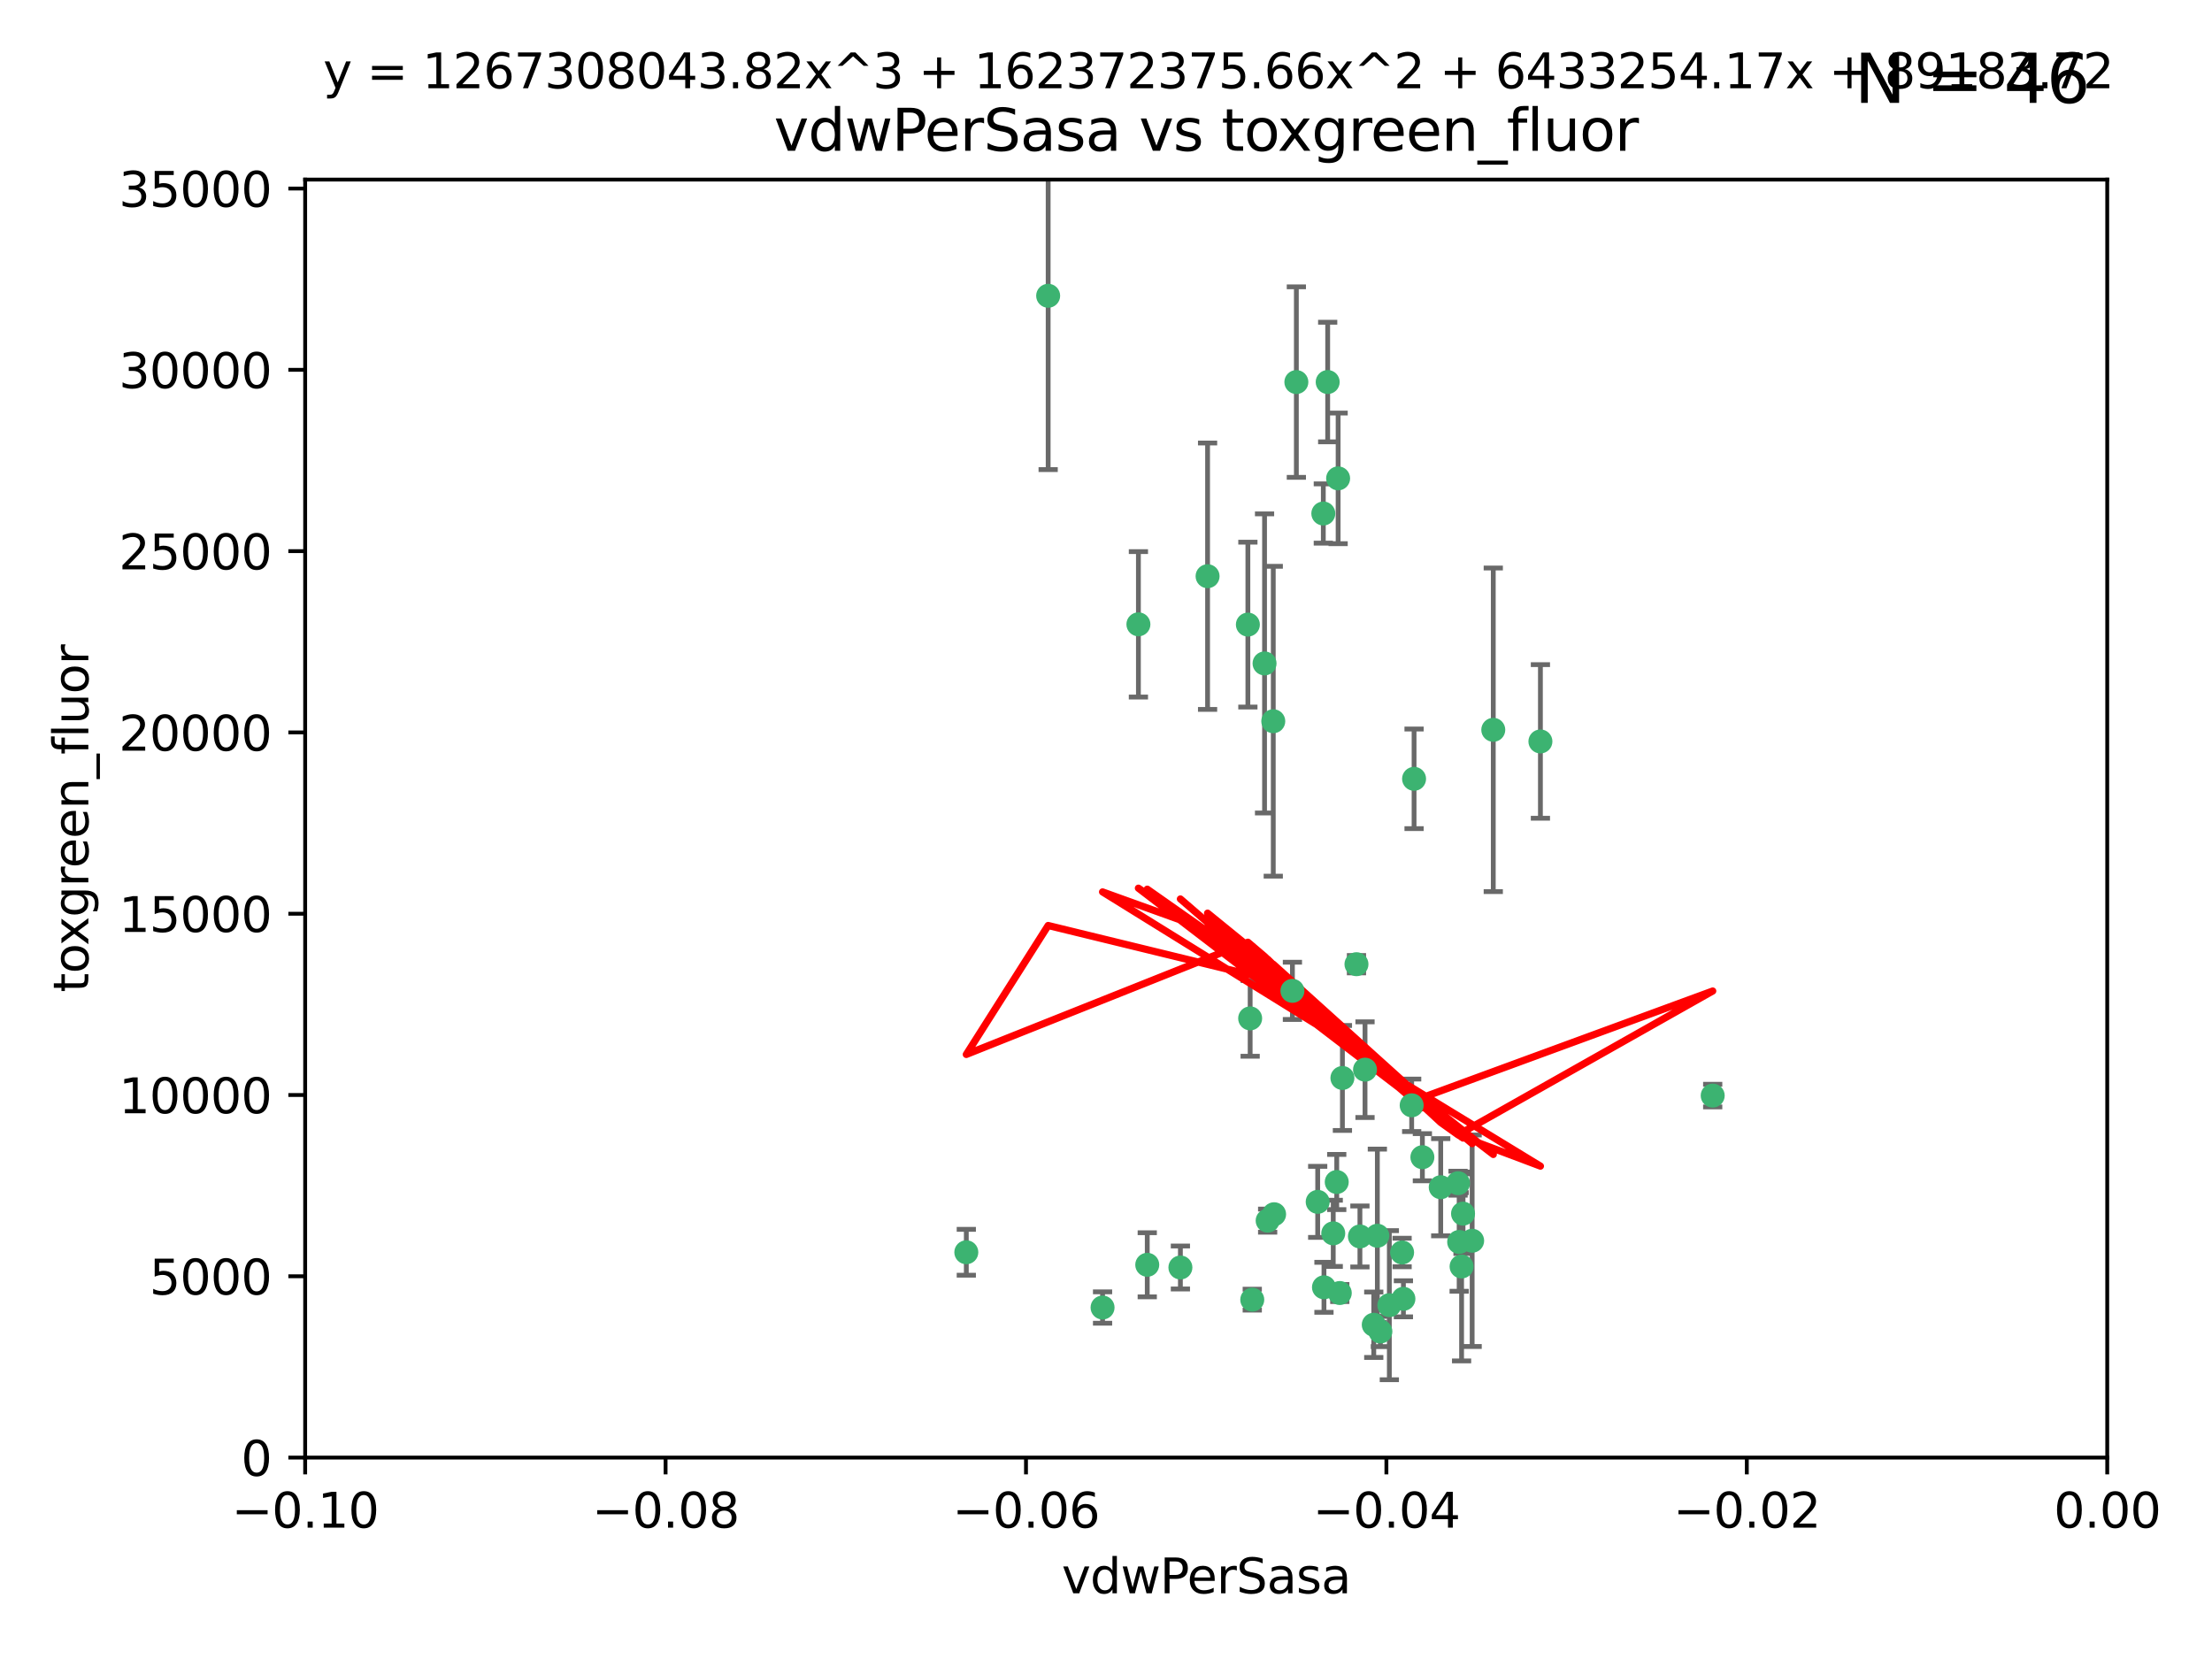 <?xml version="1.0" encoding="utf-8" standalone="no"?>
<!DOCTYPE svg PUBLIC "-//W3C//DTD SVG 1.1//EN"
  "http://www.w3.org/Graphics/SVG/1.1/DTD/svg11.dtd">
<svg xmlns:xlink="http://www.w3.org/1999/xlink" width="460.8pt" height="345.6pt" viewBox="0 0 460.8 345.6" xmlns="http://www.w3.org/2000/svg" version="1.1">
 <defs>
  <style type="text/css">*{stroke-linejoin: round; stroke-linecap: butt}</style>
 </defs>
 <g id="figure_1">
  <g id="patch_1">
   <path d="M 0 345.6 
L 460.8 345.6 
L 460.8 0 
L 0 0 
z
" style="fill: #ffffff"/>
  </g>
  <g id="axes_1">
   <g id="patch_2">
    <path d="M 63.571 303.64 
L 438.975 303.64 
L 438.975 37.411 
L 63.571 37.411 
z
" style="fill: #ffffff"/>
   </g>
   <g id="PathCollection_1">
    <defs>
     <path id="m27870897e5" d="M 0 1.118 
C 0.297 1.118 0.581 1 0.791 0.791 
C 1 0.581 1.118 0.297 1.118 0 
C 1.118 -0.297 1 -0.581 0.791 -0.791 
C 0.581 -1 0.297 -1.118 0 -1.118 
C -0.297 -1.118 -0.581 -1 -0.791 -0.791 
C -1 -0.581 -1.118 -0.297 -1.118 0 
C -1.118 0.297 -1 0.581 -0.791 0.791 
C -0.581 1 -0.297 1.118 0 1.118 
z
" style="stroke: #3cb371"/>
    </defs>
    <g clip-path="url(#pd7c67df77d)">
     <use xlink:href="#m27870897e5" x="270.055" y="79.593" style="fill: #3cb371; stroke: #3cb371"/>
     <use xlink:href="#m27870897e5" x="218.35" y="61.614" style="fill: #3cb371; stroke: #3cb371"/>
     <use xlink:href="#m27870897e5" x="201.3" y="260.87" style="fill: #3cb371; stroke: #3cb371"/>
     <use xlink:href="#m27870897e5" x="259.956" y="130.114" style="fill: #3cb371; stroke: #3cb371"/>
     <use xlink:href="#m27870897e5" x="263.429" y="138.203" style="fill: #3cb371; stroke: #3cb371"/>
     <use xlink:href="#m27870897e5" x="275.671" y="106.972" style="fill: #3cb371; stroke: #3cb371"/>
     <use xlink:href="#m27870897e5" x="278.755" y="99.654" style="fill: #3cb371; stroke: #3cb371"/>
     <use xlink:href="#m27870897e5" x="292.082" y="260.914" style="fill: #3cb371; stroke: #3cb371"/>
     <use xlink:href="#m27870897e5" x="237.152" y="130.059" style="fill: #3cb371; stroke: #3cb371"/>
     <use xlink:href="#m27870897e5" x="276.581" y="79.585" style="fill: #3cb371; stroke: #3cb371"/>
     <use xlink:href="#m27870897e5" x="269.235" y="206.41" style="fill: #3cb371; stroke: #3cb371"/>
     <use xlink:href="#m27870897e5" x="251.561" y="120.034" style="fill: #3cb371; stroke: #3cb371"/>
     <use xlink:href="#m27870897e5" x="279.101" y="269.359" style="fill: #3cb371; stroke: #3cb371"/>
     <use xlink:href="#m27870897e5" x="304.776" y="252.825" style="fill: #3cb371; stroke: #3cb371"/>
     <use xlink:href="#m27870897e5" x="265.419" y="252.947" style="fill: #3cb371; stroke: #3cb371"/>
     <use xlink:href="#m27870897e5" x="296.308" y="241.067" style="fill: #3cb371; stroke: #3cb371"/>
     <use xlink:href="#m27870897e5" x="245.899" y="264.042" style="fill: #3cb371; stroke: #3cb371"/>
     <use xlink:href="#m27870897e5" x="294.077" y="230.255" style="fill: #3cb371; stroke: #3cb371"/>
     <use xlink:href="#m27870897e5" x="292.357" y="270.567" style="fill: #3cb371; stroke: #3cb371"/>
     <use xlink:href="#m27870897e5" x="275.806" y="268.169" style="fill: #3cb371; stroke: #3cb371"/>
     <use xlink:href="#m27870897e5" x="238.994" y="263.481" style="fill: #3cb371; stroke: #3cb371"/>
     <use xlink:href="#m27870897e5" x="287.559" y="277.375" style="fill: #3cb371; stroke: #3cb371"/>
     <use xlink:href="#m27870897e5" x="260.869" y="270.746" style="fill: #3cb371; stroke: #3cb371"/>
     <use xlink:href="#m27870897e5" x="229.684" y="272.382" style="fill: #3cb371; stroke: #3cb371"/>
     <use xlink:href="#m27870897e5" x="284.358" y="222.83" style="fill: #3cb371; stroke: #3cb371"/>
     <use xlink:href="#m27870897e5" x="304.475" y="263.833" style="fill: #3cb371; stroke: #3cb371"/>
     <use xlink:href="#m27870897e5" x="274.5" y="250.369" style="fill: #3cb371; stroke: #3cb371"/>
     <use xlink:href="#m27870897e5" x="265.246" y="150.246" style="fill: #3cb371; stroke: #3cb371"/>
     <use xlink:href="#m27870897e5" x="306.676" y="258.47" style="fill: #3cb371; stroke: #3cb371"/>
     <use xlink:href="#m27870897e5" x="282.577" y="200.861" style="fill: #3cb371; stroke: #3cb371"/>
     <use xlink:href="#m27870897e5" x="311.077" y="152.035" style="fill: #3cb371; stroke: #3cb371"/>
     <use xlink:href="#m27870897e5" x="286.18" y="275.967" style="fill: #3cb371; stroke: #3cb371"/>
     <use xlink:href="#m27870897e5" x="260.43" y="212.147" style="fill: #3cb371; stroke: #3cb371"/>
     <use xlink:href="#m27870897e5" x="283.296" y="257.576" style="fill: #3cb371; stroke: #3cb371"/>
     <use xlink:href="#m27870897e5" x="289.425" y="271.896" style="fill: #3cb371; stroke: #3cb371"/>
     <use xlink:href="#m27870897e5" x="277.739" y="256.929" style="fill: #3cb371; stroke: #3cb371"/>
     <use xlink:href="#m27870897e5" x="279.65" y="224.561" style="fill: #3cb371; stroke: #3cb371"/>
     <use xlink:href="#m27870897e5" x="264.075" y="254.285" style="fill: #3cb371; stroke: #3cb371"/>
     <use xlink:href="#m27870897e5" x="286.929" y="257.429" style="fill: #3cb371; stroke: #3cb371"/>
     <use xlink:href="#m27870897e5" x="320.897" y="154.457" style="fill: #3cb371; stroke: #3cb371"/>
     <use xlink:href="#m27870897e5" x="303.97" y="258.72" style="fill: #3cb371; stroke: #3cb371"/>
     <use xlink:href="#m27870897e5" x="278.467" y="246.235" style="fill: #3cb371; stroke: #3cb371"/>
     <use xlink:href="#m27870897e5" x="300.13" y="247.319" style="fill: #3cb371; stroke: #3cb371"/>
     <use xlink:href="#m27870897e5" x="303.74" y="246.485" style="fill: #3cb371; stroke: #3cb371"/>
     <use xlink:href="#m27870897e5" x="356.787" y="228.234" style="fill: #3cb371; stroke: #3cb371"/>
     <use xlink:href="#m27870897e5" x="294.577" y="162.243" style="fill: #3cb371; stroke: #3cb371"/>
    </g>
   </g>
   <g id="matplotlib.axis_1">
    <g id="xtick_1">
     <g id="line2d_1">
      <defs>
       <path id="mccb8a46646" d="M 0 0 
L 0 3.5 
" style="stroke: #000000; stroke-width: 0.8"/>
      </defs>
      <g>
       <use xlink:href="#mccb8a46646" x="63.571" y="303.64" style="stroke: #000000; stroke-width: 0.8"/>
      </g>
     </g>
     <g id="text_1">
      <!-- −0.10 -->
      <g transform="translate(48.249 318.238)scale(0.1 -0.1)">
       <defs>
        <path id="DejaVuSans-2212" d="M 678 2272 
L 4684 2272 
L 4684 1741 
L 678 1741 
L 678 2272 
z
" transform="scale(0.016)"/>
        <path id="DejaVuSans-30" d="M 2034 4250 
Q 1547 4250 1301 3770 
Q 1056 3291 1056 2328 
Q 1056 1369 1301 889 
Q 1547 409 2034 409 
Q 2525 409 2770 889 
Q 3016 1369 3016 2328 
Q 3016 3291 2770 3770 
Q 2525 4250 2034 4250 
z
M 2034 4750 
Q 2819 4750 3233 4129 
Q 3647 3509 3647 2328 
Q 3647 1150 3233 529 
Q 2819 -91 2034 -91 
Q 1250 -91 836 529 
Q 422 1150 422 2328 
Q 422 3509 836 4129 
Q 1250 4750 2034 4750 
z
" transform="scale(0.016)"/>
        <path id="DejaVuSans-2e" d="M 684 794 
L 1344 794 
L 1344 0 
L 684 0 
L 684 794 
z
" transform="scale(0.016)"/>
        <path id="DejaVuSans-31" d="M 794 531 
L 1825 531 
L 1825 4091 
L 703 3866 
L 703 4441 
L 1819 4666 
L 2450 4666 
L 2450 531 
L 3481 531 
L 3481 0 
L 794 0 
L 794 531 
z
" transform="scale(0.016)"/>
       </defs>
       <use xlink:href="#DejaVuSans-2212"/>
       <use xlink:href="#DejaVuSans-30" x="83.789"/>
       <use xlink:href="#DejaVuSans-2e" x="147.412"/>
       <use xlink:href="#DejaVuSans-31" x="179.199"/>
       <use xlink:href="#DejaVuSans-30" x="242.822"/>
      </g>
     </g>
    </g>
    <g id="xtick_2">
     <g id="line2d_2">
      <g>
       <use xlink:href="#mccb8a46646" x="138.652" y="303.64" style="stroke: #000000; stroke-width: 0.8"/>
      </g>
     </g>
     <g id="text_2">
      <!-- −0.08 -->
      <g transform="translate(123.329 318.238)scale(0.1 -0.1)">
       <defs>
        <path id="DejaVuSans-38" d="M 2034 2216 
Q 1584 2216 1326 1975 
Q 1069 1734 1069 1313 
Q 1069 891 1326 650 
Q 1584 409 2034 409 
Q 2484 409 2743 651 
Q 3003 894 3003 1313 
Q 3003 1734 2745 1975 
Q 2488 2216 2034 2216 
z
M 1403 2484 
Q 997 2584 770 2862 
Q 544 3141 544 3541 
Q 544 4100 942 4425 
Q 1341 4750 2034 4750 
Q 2731 4750 3128 4425 
Q 3525 4100 3525 3541 
Q 3525 3141 3298 2862 
Q 3072 2584 2669 2484 
Q 3125 2378 3379 2068 
Q 3634 1759 3634 1313 
Q 3634 634 3220 271 
Q 2806 -91 2034 -91 
Q 1263 -91 848 271 
Q 434 634 434 1313 
Q 434 1759 690 2068 
Q 947 2378 1403 2484 
z
M 1172 3481 
Q 1172 3119 1398 2916 
Q 1625 2713 2034 2713 
Q 2441 2713 2670 2916 
Q 2900 3119 2900 3481 
Q 2900 3844 2670 4047 
Q 2441 4250 2034 4250 
Q 1625 4250 1398 4047 
Q 1172 3844 1172 3481 
z
" transform="scale(0.016)"/>
       </defs>
       <use xlink:href="#DejaVuSans-2212"/>
       <use xlink:href="#DejaVuSans-30" x="83.789"/>
       <use xlink:href="#DejaVuSans-2e" x="147.412"/>
       <use xlink:href="#DejaVuSans-30" x="179.199"/>
       <use xlink:href="#DejaVuSans-38" x="242.822"/>
      </g>
     </g>
    </g>
    <g id="xtick_3">
     <g id="line2d_3">
      <g>
       <use xlink:href="#mccb8a46646" x="213.733" y="303.64" style="stroke: #000000; stroke-width: 0.8"/>
      </g>
     </g>
     <g id="text_3">
      <!-- −0.06 -->
      <g transform="translate(198.41 318.238)scale(0.1 -0.1)">
       <defs>
        <path id="DejaVuSans-36" d="M 2113 2584 
Q 1688 2584 1439 2293 
Q 1191 2003 1191 1497 
Q 1191 994 1439 701 
Q 1688 409 2113 409 
Q 2538 409 2786 701 
Q 3034 994 3034 1497 
Q 3034 2003 2786 2293 
Q 2538 2584 2113 2584 
z
M 3366 4563 
L 3366 3988 
Q 3128 4100 2886 4159 
Q 2644 4219 2406 4219 
Q 1781 4219 1451 3797 
Q 1122 3375 1075 2522 
Q 1259 2794 1537 2939 
Q 1816 3084 2150 3084 
Q 2853 3084 3261 2657 
Q 3669 2231 3669 1497 
Q 3669 778 3244 343 
Q 2819 -91 2113 -91 
Q 1303 -91 875 529 
Q 447 1150 447 2328 
Q 447 3434 972 4092 
Q 1497 4750 2381 4750 
Q 2619 4750 2861 4703 
Q 3103 4656 3366 4563 
z
" transform="scale(0.016)"/>
       </defs>
       <use xlink:href="#DejaVuSans-2212"/>
       <use xlink:href="#DejaVuSans-30" x="83.789"/>
       <use xlink:href="#DejaVuSans-2e" x="147.412"/>
       <use xlink:href="#DejaVuSans-30" x="179.199"/>
       <use xlink:href="#DejaVuSans-36" x="242.822"/>
      </g>
     </g>
    </g>
    <g id="xtick_4">
     <g id="line2d_4">
      <g>
       <use xlink:href="#mccb8a46646" x="288.813" y="303.64" style="stroke: #000000; stroke-width: 0.8"/>
      </g>
     </g>
     <g id="text_4">
      <!-- −0.04 -->
      <g transform="translate(273.491 318.238)scale(0.1 -0.1)">
       <defs>
        <path id="DejaVuSans-34" d="M 2419 4116 
L 825 1625 
L 2419 1625 
L 2419 4116 
z
M 2253 4666 
L 3047 4666 
L 3047 1625 
L 3713 1625 
L 3713 1100 
L 3047 1100 
L 3047 0 
L 2419 0 
L 2419 1100 
L 313 1100 
L 313 1709 
L 2253 4666 
z
" transform="scale(0.016)"/>
       </defs>
       <use xlink:href="#DejaVuSans-2212"/>
       <use xlink:href="#DejaVuSans-30" x="83.789"/>
       <use xlink:href="#DejaVuSans-2e" x="147.412"/>
       <use xlink:href="#DejaVuSans-30" x="179.199"/>
       <use xlink:href="#DejaVuSans-34" x="242.822"/>
      </g>
     </g>
    </g>
    <g id="xtick_5">
     <g id="line2d_5">
      <g>
       <use xlink:href="#mccb8a46646" x="363.894" y="303.64" style="stroke: #000000; stroke-width: 0.8"/>
      </g>
     </g>
     <g id="text_5">
      <!-- −0.02 -->
      <g transform="translate(348.572 318.238)scale(0.1 -0.1)">
       <defs>
        <path id="DejaVuSans-32" d="M 1228 531 
L 3431 531 
L 3431 0 
L 469 0 
L 469 531 
Q 828 903 1448 1529 
Q 2069 2156 2228 2338 
Q 2531 2678 2651 2914 
Q 2772 3150 2772 3378 
Q 2772 3750 2511 3984 
Q 2250 4219 1831 4219 
Q 1534 4219 1204 4116 
Q 875 4013 500 3803 
L 500 4441 
Q 881 4594 1212 4672 
Q 1544 4750 1819 4750 
Q 2544 4750 2975 4387 
Q 3406 4025 3406 3419 
Q 3406 3131 3298 2873 
Q 3191 2616 2906 2266 
Q 2828 2175 2409 1742 
Q 1991 1309 1228 531 
z
" transform="scale(0.016)"/>
       </defs>
       <use xlink:href="#DejaVuSans-2212"/>
       <use xlink:href="#DejaVuSans-30" x="83.789"/>
       <use xlink:href="#DejaVuSans-2e" x="147.412"/>
       <use xlink:href="#DejaVuSans-30" x="179.199"/>
       <use xlink:href="#DejaVuSans-32" x="242.822"/>
      </g>
     </g>
    </g>
    <g id="xtick_6">
     <g id="line2d_6">
      <g>
       <use xlink:href="#mccb8a46646" x="438.975" y="303.64" style="stroke: #000000; stroke-width: 0.8"/>
      </g>
     </g>
     <g id="text_6">
      <!-- 0.00 -->
      <g transform="translate(427.842 318.238)scale(0.1 -0.1)">
       <use xlink:href="#DejaVuSans-30"/>
       <use xlink:href="#DejaVuSans-2e" x="63.623"/>
       <use xlink:href="#DejaVuSans-30" x="95.41"/>
       <use xlink:href="#DejaVuSans-30" x="159.033"/>
      </g>
     </g>
    </g>
    <g id="text_7">
     <!-- vdwPerSasa -->
     <g transform="translate(221.178 331.917)scale(0.1 -0.1)">
      <defs>
       <path id="DejaVuSans-76" d="M 191 3500 
L 800 3500 
L 1894 563 
L 2988 3500 
L 3597 3500 
L 2284 0 
L 1503 0 
L 191 3500 
z
" transform="scale(0.016)"/>
       <path id="DejaVuSans-64" d="M 2906 2969 
L 2906 4863 
L 3481 4863 
L 3481 0 
L 2906 0 
L 2906 525 
Q 2725 213 2448 61 
Q 2172 -91 1784 -91 
Q 1150 -91 751 415 
Q 353 922 353 1747 
Q 353 2572 751 3078 
Q 1150 3584 1784 3584 
Q 2172 3584 2448 3432 
Q 2725 3281 2906 2969 
z
M 947 1747 
Q 947 1113 1208 752 
Q 1469 391 1925 391 
Q 2381 391 2643 752 
Q 2906 1113 2906 1747 
Q 2906 2381 2643 2742 
Q 2381 3103 1925 3103 
Q 1469 3103 1208 2742 
Q 947 2381 947 1747 
z
" transform="scale(0.016)"/>
       <path id="DejaVuSans-77" d="M 269 3500 
L 844 3500 
L 1563 769 
L 2278 3500 
L 2956 3500 
L 3675 769 
L 4391 3500 
L 4966 3500 
L 4050 0 
L 3372 0 
L 2619 2869 
L 1863 0 
L 1184 0 
L 269 3500 
z
" transform="scale(0.016)"/>
       <path id="DejaVuSans-50" d="M 1259 4147 
L 1259 2394 
L 2053 2394 
Q 2494 2394 2734 2622 
Q 2975 2850 2975 3272 
Q 2975 3691 2734 3919 
Q 2494 4147 2053 4147 
L 1259 4147 
z
M 628 4666 
L 2053 4666 
Q 2838 4666 3239 4311 
Q 3641 3956 3641 3272 
Q 3641 2581 3239 2228 
Q 2838 1875 2053 1875 
L 1259 1875 
L 1259 0 
L 628 0 
L 628 4666 
z
" transform="scale(0.016)"/>
       <path id="DejaVuSans-65" d="M 3597 1894 
L 3597 1613 
L 953 1613 
Q 991 1019 1311 708 
Q 1631 397 2203 397 
Q 2534 397 2845 478 
Q 3156 559 3463 722 
L 3463 178 
Q 3153 47 2828 -22 
Q 2503 -91 2169 -91 
Q 1331 -91 842 396 
Q 353 884 353 1716 
Q 353 2575 817 3079 
Q 1281 3584 2069 3584 
Q 2775 3584 3186 3129 
Q 3597 2675 3597 1894 
z
M 3022 2063 
Q 3016 2534 2758 2815 
Q 2500 3097 2075 3097 
Q 1594 3097 1305 2825 
Q 1016 2553 972 2059 
L 3022 2063 
z
" transform="scale(0.016)"/>
       <path id="DejaVuSans-72" d="M 2631 2963 
Q 2534 3019 2420 3045 
Q 2306 3072 2169 3072 
Q 1681 3072 1420 2755 
Q 1159 2438 1159 1844 
L 1159 0 
L 581 0 
L 581 3500 
L 1159 3500 
L 1159 2956 
Q 1341 3275 1631 3429 
Q 1922 3584 2338 3584 
Q 2397 3584 2469 3576 
Q 2541 3569 2628 3553 
L 2631 2963 
z
" transform="scale(0.016)"/>
       <path id="DejaVuSans-53" d="M 3425 4513 
L 3425 3897 
Q 3066 4069 2747 4153 
Q 2428 4238 2131 4238 
Q 1616 4238 1336 4038 
Q 1056 3838 1056 3469 
Q 1056 3159 1242 3001 
Q 1428 2844 1947 2747 
L 2328 2669 
Q 3034 2534 3370 2195 
Q 3706 1856 3706 1288 
Q 3706 609 3251 259 
Q 2797 -91 1919 -91 
Q 1588 -91 1214 -16 
Q 841 59 441 206 
L 441 856 
Q 825 641 1194 531 
Q 1563 422 1919 422 
Q 2459 422 2753 634 
Q 3047 847 3047 1241 
Q 3047 1584 2836 1778 
Q 2625 1972 2144 2069 
L 1759 2144 
Q 1053 2284 737 2584 
Q 422 2884 422 3419 
Q 422 4038 858 4394 
Q 1294 4750 2059 4750 
Q 2388 4750 2728 4690 
Q 3069 4631 3425 4513 
z
" transform="scale(0.016)"/>
       <path id="DejaVuSans-61" d="M 2194 1759 
Q 1497 1759 1228 1600 
Q 959 1441 959 1056 
Q 959 750 1161 570 
Q 1363 391 1709 391 
Q 2188 391 2477 730 
Q 2766 1069 2766 1631 
L 2766 1759 
L 2194 1759 
z
M 3341 1997 
L 3341 0 
L 2766 0 
L 2766 531 
Q 2569 213 2275 61 
Q 1981 -91 1556 -91 
Q 1019 -91 701 211 
Q 384 513 384 1019 
Q 384 1609 779 1909 
Q 1175 2209 1959 2209 
L 2766 2209 
L 2766 2266 
Q 2766 2663 2505 2880 
Q 2244 3097 1772 3097 
Q 1472 3097 1187 3025 
Q 903 2953 641 2809 
L 641 3341 
Q 956 3463 1253 3523 
Q 1550 3584 1831 3584 
Q 2591 3584 2966 3190 
Q 3341 2797 3341 1997 
z
" transform="scale(0.016)"/>
       <path id="DejaVuSans-73" d="M 2834 3397 
L 2834 2853 
Q 2591 2978 2328 3040 
Q 2066 3103 1784 3103 
Q 1356 3103 1142 2972 
Q 928 2841 928 2578 
Q 928 2378 1081 2264 
Q 1234 2150 1697 2047 
L 1894 2003 
Q 2506 1872 2764 1633 
Q 3022 1394 3022 966 
Q 3022 478 2636 193 
Q 2250 -91 1575 -91 
Q 1294 -91 989 -36 
Q 684 19 347 128 
L 347 722 
Q 666 556 975 473 
Q 1284 391 1588 391 
Q 1994 391 2212 530 
Q 2431 669 2431 922 
Q 2431 1156 2273 1281 
Q 2116 1406 1581 1522 
L 1381 1569 
Q 847 1681 609 1914 
Q 372 2147 372 2553 
Q 372 3047 722 3315 
Q 1072 3584 1716 3584 
Q 2034 3584 2315 3537 
Q 2597 3491 2834 3397 
z
" transform="scale(0.016)"/>
      </defs>
      <use xlink:href="#DejaVuSans-76"/>
      <use xlink:href="#DejaVuSans-64" x="59.18"/>
      <use xlink:href="#DejaVuSans-77" x="122.656"/>
      <use xlink:href="#DejaVuSans-50" x="204.443"/>
      <use xlink:href="#DejaVuSans-65" x="261.121"/>
      <use xlink:href="#DejaVuSans-72" x="322.645"/>
      <use xlink:href="#DejaVuSans-53" x="363.758"/>
      <use xlink:href="#DejaVuSans-61" x="427.234"/>
      <use xlink:href="#DejaVuSans-73" x="488.514"/>
      <use xlink:href="#DejaVuSans-61" x="540.613"/>
     </g>
    </g>
   </g>
   <g id="matplotlib.axis_2">
    <g id="ytick_1">
     <g id="line2d_7">
      <defs>
       <path id="mf27eb504a0" d="M 0 0 
L -3.5 0 
" style="stroke: #000000; stroke-width: 0.8"/>
      </defs>
      <g>
       <use xlink:href="#mf27eb504a0" x="63.571" y="303.64" style="stroke: #000000; stroke-width: 0.8"/>
      </g>
     </g>
     <g id="text_8">
      <!-- 0 -->
      <g transform="translate(50.209 307.439)scale(0.1 -0.1)">
       <use xlink:href="#DejaVuSans-30"/>
      </g>
     </g>
    </g>
    <g id="ytick_2">
     <g id="line2d_8">
      <g>
       <use xlink:href="#mf27eb504a0" x="63.571" y="265.874" style="stroke: #000000; stroke-width: 0.8"/>
      </g>
     </g>
     <g id="text_9">
      <!-- 5000 -->
      <g transform="translate(31.121 269.673)scale(0.1 -0.1)">
       <defs>
        <path id="DejaVuSans-35" d="M 691 4666 
L 3169 4666 
L 3169 4134 
L 1269 4134 
L 1269 2991 
Q 1406 3038 1543 3061 
Q 1681 3084 1819 3084 
Q 2600 3084 3056 2656 
Q 3513 2228 3513 1497 
Q 3513 744 3044 326 
Q 2575 -91 1722 -91 
Q 1428 -91 1123 -41 
Q 819 9 494 109 
L 494 744 
Q 775 591 1075 516 
Q 1375 441 1709 441 
Q 2250 441 2565 725 
Q 2881 1009 2881 1497 
Q 2881 1984 2565 2268 
Q 2250 2553 1709 2553 
Q 1456 2553 1204 2497 
Q 953 2441 691 2322 
L 691 4666 
z
" transform="scale(0.016)"/>
       </defs>
       <use xlink:href="#DejaVuSans-35"/>
       <use xlink:href="#DejaVuSans-30" x="63.623"/>
       <use xlink:href="#DejaVuSans-30" x="127.246"/>
       <use xlink:href="#DejaVuSans-30" x="190.869"/>
      </g>
     </g>
    </g>
    <g id="ytick_3">
     <g id="line2d_9">
      <g>
       <use xlink:href="#mf27eb504a0" x="63.571" y="228.108" style="stroke: #000000; stroke-width: 0.8"/>
      </g>
     </g>
     <g id="text_10">
      <!-- 10000 -->
      <g transform="translate(24.759 231.907)scale(0.1 -0.1)">
       <use xlink:href="#DejaVuSans-31"/>
       <use xlink:href="#DejaVuSans-30" x="63.623"/>
       <use xlink:href="#DejaVuSans-30" x="127.246"/>
       <use xlink:href="#DejaVuSans-30" x="190.869"/>
       <use xlink:href="#DejaVuSans-30" x="254.492"/>
      </g>
     </g>
    </g>
    <g id="ytick_4">
     <g id="line2d_10">
      <g>
       <use xlink:href="#mf27eb504a0" x="63.571" y="190.342" style="stroke: #000000; stroke-width: 0.8"/>
      </g>
     </g>
     <g id="text_11">
      <!-- 15000 -->
      <g transform="translate(24.759 194.141)scale(0.1 -0.1)">
       <use xlink:href="#DejaVuSans-31"/>
       <use xlink:href="#DejaVuSans-35" x="63.623"/>
       <use xlink:href="#DejaVuSans-30" x="127.246"/>
       <use xlink:href="#DejaVuSans-30" x="190.869"/>
       <use xlink:href="#DejaVuSans-30" x="254.492"/>
      </g>
     </g>
    </g>
    <g id="ytick_5">
     <g id="line2d_11">
      <g>
       <use xlink:href="#mf27eb504a0" x="63.571" y="152.576" style="stroke: #000000; stroke-width: 0.8"/>
      </g>
     </g>
     <g id="text_12">
      <!-- 20000 -->
      <g transform="translate(24.759 156.375)scale(0.1 -0.1)">
       <use xlink:href="#DejaVuSans-32"/>
       <use xlink:href="#DejaVuSans-30" x="63.623"/>
       <use xlink:href="#DejaVuSans-30" x="127.246"/>
       <use xlink:href="#DejaVuSans-30" x="190.869"/>
       <use xlink:href="#DejaVuSans-30" x="254.492"/>
      </g>
     </g>
    </g>
    <g id="ytick_6">
     <g id="line2d_12">
      <g>
       <use xlink:href="#mf27eb504a0" x="63.571" y="114.81" style="stroke: #000000; stroke-width: 0.8"/>
      </g>
     </g>
     <g id="text_13">
      <!-- 25000 -->
      <g transform="translate(24.759 118.609)scale(0.1 -0.1)">
       <use xlink:href="#DejaVuSans-32"/>
       <use xlink:href="#DejaVuSans-35" x="63.623"/>
       <use xlink:href="#DejaVuSans-30" x="127.246"/>
       <use xlink:href="#DejaVuSans-30" x="190.869"/>
       <use xlink:href="#DejaVuSans-30" x="254.492"/>
      </g>
     </g>
    </g>
    <g id="ytick_7">
     <g id="line2d_13">
      <g>
       <use xlink:href="#mf27eb504a0" x="63.571" y="77.044" style="stroke: #000000; stroke-width: 0.8"/>
      </g>
     </g>
     <g id="text_14">
      <!-- 30000 -->
      <g transform="translate(24.759 80.844)scale(0.1 -0.1)">
       <defs>
        <path id="DejaVuSans-33" d="M 2597 2516 
Q 3050 2419 3304 2112 
Q 3559 1806 3559 1356 
Q 3559 666 3084 287 
Q 2609 -91 1734 -91 
Q 1441 -91 1130 -33 
Q 819 25 488 141 
L 488 750 
Q 750 597 1062 519 
Q 1375 441 1716 441 
Q 2309 441 2620 675 
Q 2931 909 2931 1356 
Q 2931 1769 2642 2001 
Q 2353 2234 1838 2234 
L 1294 2234 
L 1294 2753 
L 1863 2753 
Q 2328 2753 2575 2939 
Q 2822 3125 2822 3475 
Q 2822 3834 2567 4026 
Q 2313 4219 1838 4219 
Q 1578 4219 1281 4162 
Q 984 4106 628 3988 
L 628 4550 
Q 988 4650 1302 4700 
Q 1616 4750 1894 4750 
Q 2613 4750 3031 4423 
Q 3450 4097 3450 3541 
Q 3450 3153 3228 2886 
Q 3006 2619 2597 2516 
z
" transform="scale(0.016)"/>
       </defs>
       <use xlink:href="#DejaVuSans-33"/>
       <use xlink:href="#DejaVuSans-30" x="63.623"/>
       <use xlink:href="#DejaVuSans-30" x="127.246"/>
       <use xlink:href="#DejaVuSans-30" x="190.869"/>
       <use xlink:href="#DejaVuSans-30" x="254.492"/>
      </g>
     </g>
    </g>
    <g id="ytick_8">
     <g id="line2d_14">
      <g>
       <use xlink:href="#mf27eb504a0" x="63.571" y="39.278" style="stroke: #000000; stroke-width: 0.8"/>
      </g>
     </g>
     <g id="text_15">
      <!-- 35000 -->
      <g transform="translate(24.759 43.078)scale(0.1 -0.1)">
       <use xlink:href="#DejaVuSans-33"/>
       <use xlink:href="#DejaVuSans-35" x="63.623"/>
       <use xlink:href="#DejaVuSans-30" x="127.246"/>
       <use xlink:href="#DejaVuSans-30" x="190.869"/>
       <use xlink:href="#DejaVuSans-30" x="254.492"/>
      </g>
     </g>
    </g>
    <g id="text_16">
     <!-- toxgreen_fluor -->
     <g transform="translate(18.401 206.72)rotate(-90)scale(0.1 -0.1)">
      <defs>
       <path id="DejaVuSans-74" d="M 1172 4494 
L 1172 3500 
L 2356 3500 
L 2356 3053 
L 1172 3053 
L 1172 1153 
Q 1172 725 1289 603 
Q 1406 481 1766 481 
L 2356 481 
L 2356 0 
L 1766 0 
Q 1100 0 847 248 
Q 594 497 594 1153 
L 594 3053 
L 172 3053 
L 172 3500 
L 594 3500 
L 594 4494 
L 1172 4494 
z
" transform="scale(0.016)"/>
       <path id="DejaVuSans-6f" d="M 1959 3097 
Q 1497 3097 1228 2736 
Q 959 2375 959 1747 
Q 959 1119 1226 758 
Q 1494 397 1959 397 
Q 2419 397 2687 759 
Q 2956 1122 2956 1747 
Q 2956 2369 2687 2733 
Q 2419 3097 1959 3097 
z
M 1959 3584 
Q 2709 3584 3137 3096 
Q 3566 2609 3566 1747 
Q 3566 888 3137 398 
Q 2709 -91 1959 -91 
Q 1206 -91 779 398 
Q 353 888 353 1747 
Q 353 2609 779 3096 
Q 1206 3584 1959 3584 
z
" transform="scale(0.016)"/>
       <path id="DejaVuSans-78" d="M 3513 3500 
L 2247 1797 
L 3578 0 
L 2900 0 
L 1881 1375 
L 863 0 
L 184 0 
L 1544 1831 
L 300 3500 
L 978 3500 
L 1906 2253 
L 2834 3500 
L 3513 3500 
z
" transform="scale(0.016)"/>
       <path id="DejaVuSans-67" d="M 2906 1791 
Q 2906 2416 2648 2759 
Q 2391 3103 1925 3103 
Q 1463 3103 1205 2759 
Q 947 2416 947 1791 
Q 947 1169 1205 825 
Q 1463 481 1925 481 
Q 2391 481 2648 825 
Q 2906 1169 2906 1791 
z
M 3481 434 
Q 3481 -459 3084 -895 
Q 2688 -1331 1869 -1331 
Q 1566 -1331 1297 -1286 
Q 1028 -1241 775 -1147 
L 775 -588 
Q 1028 -725 1275 -790 
Q 1522 -856 1778 -856 
Q 2344 -856 2625 -561 
Q 2906 -266 2906 331 
L 2906 616 
Q 2728 306 2450 153 
Q 2172 0 1784 0 
Q 1141 0 747 490 
Q 353 981 353 1791 
Q 353 2603 747 3093 
Q 1141 3584 1784 3584 
Q 2172 3584 2450 3431 
Q 2728 3278 2906 2969 
L 2906 3500 
L 3481 3500 
L 3481 434 
z
" transform="scale(0.016)"/>
       <path id="DejaVuSans-6e" d="M 3513 2113 
L 3513 0 
L 2938 0 
L 2938 2094 
Q 2938 2591 2744 2837 
Q 2550 3084 2163 3084 
Q 1697 3084 1428 2787 
Q 1159 2491 1159 1978 
L 1159 0 
L 581 0 
L 581 3500 
L 1159 3500 
L 1159 2956 
Q 1366 3272 1645 3428 
Q 1925 3584 2291 3584 
Q 2894 3584 3203 3211 
Q 3513 2838 3513 2113 
z
" transform="scale(0.016)"/>
       <path id="DejaVuSans-5f" d="M 3263 -1063 
L 3263 -1509 
L -63 -1509 
L -63 -1063 
L 3263 -1063 
z
" transform="scale(0.016)"/>
       <path id="DejaVuSans-66" d="M 2375 4863 
L 2375 4384 
L 1825 4384 
Q 1516 4384 1395 4259 
Q 1275 4134 1275 3809 
L 1275 3500 
L 2222 3500 
L 2222 3053 
L 1275 3053 
L 1275 0 
L 697 0 
L 697 3053 
L 147 3053 
L 147 3500 
L 697 3500 
L 697 3744 
Q 697 4328 969 4595 
Q 1241 4863 1831 4863 
L 2375 4863 
z
" transform="scale(0.016)"/>
       <path id="DejaVuSans-6c" d="M 603 4863 
L 1178 4863 
L 1178 0 
L 603 0 
L 603 4863 
z
" transform="scale(0.016)"/>
       <path id="DejaVuSans-75" d="M 544 1381 
L 544 3500 
L 1119 3500 
L 1119 1403 
Q 1119 906 1312 657 
Q 1506 409 1894 409 
Q 2359 409 2629 706 
Q 2900 1003 2900 1516 
L 2900 3500 
L 3475 3500 
L 3475 0 
L 2900 0 
L 2900 538 
Q 2691 219 2414 64 
Q 2138 -91 1772 -91 
Q 1169 -91 856 284 
Q 544 659 544 1381 
z
M 1991 3584 
L 1991 3584 
z
" transform="scale(0.016)"/>
      </defs>
      <use xlink:href="#DejaVuSans-74"/>
      <use xlink:href="#DejaVuSans-6f" x="39.209"/>
      <use xlink:href="#DejaVuSans-78" x="97.266"/>
      <use xlink:href="#DejaVuSans-67" x="156.445"/>
      <use xlink:href="#DejaVuSans-72" x="219.922"/>
      <use xlink:href="#DejaVuSans-65" x="258.785"/>
      <use xlink:href="#DejaVuSans-65" x="320.309"/>
      <use xlink:href="#DejaVuSans-6e" x="381.832"/>
      <use xlink:href="#DejaVuSans-5f" x="445.211"/>
      <use xlink:href="#DejaVuSans-66" x="495.211"/>
      <use xlink:href="#DejaVuSans-6c" x="530.416"/>
      <use xlink:href="#DejaVuSans-75" x="558.199"/>
      <use xlink:href="#DejaVuSans-6f" x="621.578"/>
      <use xlink:href="#DejaVuSans-72" x="682.76"/>
     </g>
    </g>
   </g>
   <g id="LineCollection_1">
    <path d="M 270.055 99.437 
L 270.055 59.75 
" clip-path="url(#pd7c67df77d)" style="fill: none; stroke: #696969"/>
    <path d="M 218.35 97.825 
L 218.35 25.402 
" clip-path="url(#pd7c67df77d)" style="fill: none; stroke: #696969"/>
    <path d="M 201.3 265.648 
L 201.3 256.093 
" clip-path="url(#pd7c67df77d)" style="fill: none; stroke: #696969"/>
    <path d="M 259.956 147.286 
L 259.956 112.943 
" clip-path="url(#pd7c67df77d)" style="fill: none; stroke: #696969"/>
    <path d="M 263.429 169.362 
L 263.429 107.043 
" clip-path="url(#pd7c67df77d)" style="fill: none; stroke: #696969"/>
    <path d="M 275.671 113.147 
L 275.671 100.797 
" clip-path="url(#pd7c67df77d)" style="fill: none; stroke: #696969"/>
    <path d="M 278.755 113.257 
L 278.755 86.051 
" clip-path="url(#pd7c67df77d)" style="fill: none; stroke: #696969"/>
    <path d="M 292.082 263.886 
L 292.082 257.941 
" clip-path="url(#pd7c67df77d)" style="fill: none; stroke: #696969"/>
    <path d="M 237.152 145.209 
L 237.152 114.909 
" clip-path="url(#pd7c67df77d)" style="fill: none; stroke: #696969"/>
    <path d="M 276.581 92.04 
L 276.581 67.13 
" clip-path="url(#pd7c67df77d)" style="fill: none; stroke: #696969"/>
    <path d="M 269.235 212.375 
L 269.235 200.445 
" clip-path="url(#pd7c67df77d)" style="fill: none; stroke: #696969"/>
    <path d="M 251.561 147.781 
L 251.561 92.287 
" clip-path="url(#pd7c67df77d)" style="fill: none; stroke: #696969"/>
    <path d="M 279.101 271.136 
L 279.101 267.583 
" clip-path="url(#pd7c67df77d)" style="fill: none; stroke: #696969"/>
    <path d="M 304.776 261.12 
L 304.776 244.53 
" clip-path="url(#pd7c67df77d)" style="fill: none; stroke: #696969"/>
    <path d="M 265.419 253.886 
L 265.419 252.007 
" clip-path="url(#pd7c67df77d)" style="fill: none; stroke: #696969"/>
    <path d="M 296.308 245.981 
L 296.308 236.153 
" clip-path="url(#pd7c67df77d)" style="fill: none; stroke: #696969"/>
    <path d="M 245.899 268.515 
L 245.899 259.569 
" clip-path="url(#pd7c67df77d)" style="fill: none; stroke: #696969"/>
    <path d="M 294.077 235.721 
L 294.077 224.789 
" clip-path="url(#pd7c67df77d)" style="fill: none; stroke: #696969"/>
    <path d="M 292.357 274.323 
L 292.357 266.811 
" clip-path="url(#pd7c67df77d)" style="fill: none; stroke: #696969"/>
    <path d="M 275.806 273.375 
L 275.806 262.964 
" clip-path="url(#pd7c67df77d)" style="fill: none; stroke: #696969"/>
    <path d="M 238.994 270.16 
L 238.994 256.802 
" clip-path="url(#pd7c67df77d)" style="fill: none; stroke: #696969"/>
    <path d="M 287.559 280.522 
L 287.559 274.227 
" clip-path="url(#pd7c67df77d)" style="fill: none; stroke: #696969"/>
    <path d="M 260.869 272.926 
L 260.869 268.567 
" clip-path="url(#pd7c67df77d)" style="fill: none; stroke: #696969"/>
    <path d="M 229.684 275.653 
L 229.684 269.11 
" clip-path="url(#pd7c67df77d)" style="fill: none; stroke: #696969"/>
    <path d="M 284.358 232.795 
L 284.358 212.864 
" clip-path="url(#pd7c67df77d)" style="fill: none; stroke: #696969"/>
    <path d="M 304.475 283.505 
L 304.475 244.161 
" clip-path="url(#pd7c67df77d)" style="fill: none; stroke: #696969"/>
    <path d="M 274.5 257.768 
L 274.5 242.97 
" clip-path="url(#pd7c67df77d)" style="fill: none; stroke: #696969"/>
    <path d="M 265.246 182.519 
L 265.246 117.972 
" clip-path="url(#pd7c67df77d)" style="fill: none; stroke: #696969"/>
    <path d="M 306.676 280.499 
L 306.676 236.441 
" clip-path="url(#pd7c67df77d)" style="fill: none; stroke: #696969"/>
    <path d="M 282.577 202.673 
L 282.577 199.049 
" clip-path="url(#pd7c67df77d)" style="fill: none; stroke: #696969"/>
    <path d="M 311.077 185.743 
L 311.077 118.327 
" clip-path="url(#pd7c67df77d)" style="fill: none; stroke: #696969"/>
    <path d="M 286.18 282.783 
L 286.18 269.152 
" clip-path="url(#pd7c67df77d)" style="fill: none; stroke: #696969"/>
    <path d="M 260.43 220.035 
L 260.43 204.259 
" clip-path="url(#pd7c67df77d)" style="fill: none; stroke: #696969"/>
    <path d="M 283.296 263.925 
L 283.296 251.227 
" clip-path="url(#pd7c67df77d)" style="fill: none; stroke: #696969"/>
    <path d="M 289.425 287.425 
L 289.425 256.366 
" clip-path="url(#pd7c67df77d)" style="fill: none; stroke: #696969"/>
    <path d="M 277.739 263.824 
L 277.739 250.034 
" clip-path="url(#pd7c67df77d)" style="fill: none; stroke: #696969"/>
    <path d="M 279.65 235.496 
L 279.65 213.627 
" clip-path="url(#pd7c67df77d)" style="fill: none; stroke: #696969"/>
    <path d="M 264.075 256.694 
L 264.075 251.875 
" clip-path="url(#pd7c67df77d)" style="fill: none; stroke: #696969"/>
    <path d="M 286.929 275.478 
L 286.929 239.381 
" clip-path="url(#pd7c67df77d)" style="fill: none; stroke: #696969"/>
    <path d="M 320.897 170.456 
L 320.897 138.458 
" clip-path="url(#pd7c67df77d)" style="fill: none; stroke: #696969"/>
    <path d="M 303.97 268.99 
L 303.97 248.45 
" clip-path="url(#pd7c67df77d)" style="fill: none; stroke: #696969"/>
    <path d="M 278.467 251.981 
L 278.467 240.488 
" clip-path="url(#pd7c67df77d)" style="fill: none; stroke: #696969"/>
    <path d="M 300.13 257.444 
L 300.13 237.194 
" clip-path="url(#pd7c67df77d)" style="fill: none; stroke: #696969"/>
    <path d="M 303.74 248.986 
L 303.74 243.983 
" clip-path="url(#pd7c67df77d)" style="fill: none; stroke: #696969"/>
    <path d="M 356.787 230.592 
L 356.787 225.876 
" clip-path="url(#pd7c67df77d)" style="fill: none; stroke: #696969"/>
    <path d="M 294.577 172.618 
L 294.577 151.867 
" clip-path="url(#pd7c67df77d)" style="fill: none; stroke: #696969"/>
   </g>
   <g id="line2d_15">
    <defs>
     <path id="m84798a914d" d="M 2 0 
L -2 -0 
" style="stroke: #696969"/>
    </defs>
    <g clip-path="url(#pd7c67df77d)">
     <use xlink:href="#m84798a914d" x="270.055" y="99.437" style="fill: #696969; stroke: #696969"/>
     <use xlink:href="#m84798a914d" x="218.35" y="97.825" style="fill: #696969; stroke: #696969"/>
     <use xlink:href="#m84798a914d" x="201.3" y="265.648" style="fill: #696969; stroke: #696969"/>
     <use xlink:href="#m84798a914d" x="259.956" y="147.286" style="fill: #696969; stroke: #696969"/>
     <use xlink:href="#m84798a914d" x="263.429" y="169.362" style="fill: #696969; stroke: #696969"/>
     <use xlink:href="#m84798a914d" x="275.671" y="113.147" style="fill: #696969; stroke: #696969"/>
     <use xlink:href="#m84798a914d" x="278.755" y="113.257" style="fill: #696969; stroke: #696969"/>
     <use xlink:href="#m84798a914d" x="292.082" y="263.886" style="fill: #696969; stroke: #696969"/>
     <use xlink:href="#m84798a914d" x="237.152" y="145.209" style="fill: #696969; stroke: #696969"/>
     <use xlink:href="#m84798a914d" x="276.581" y="92.04" style="fill: #696969; stroke: #696969"/>
     <use xlink:href="#m84798a914d" x="269.235" y="212.375" style="fill: #696969; stroke: #696969"/>
     <use xlink:href="#m84798a914d" x="251.561" y="147.781" style="fill: #696969; stroke: #696969"/>
     <use xlink:href="#m84798a914d" x="279.101" y="271.136" style="fill: #696969; stroke: #696969"/>
     <use xlink:href="#m84798a914d" x="304.776" y="261.12" style="fill: #696969; stroke: #696969"/>
     <use xlink:href="#m84798a914d" x="265.419" y="253.886" style="fill: #696969; stroke: #696969"/>
     <use xlink:href="#m84798a914d" x="296.308" y="245.981" style="fill: #696969; stroke: #696969"/>
     <use xlink:href="#m84798a914d" x="245.899" y="268.515" style="fill: #696969; stroke: #696969"/>
     <use xlink:href="#m84798a914d" x="294.077" y="235.721" style="fill: #696969; stroke: #696969"/>
     <use xlink:href="#m84798a914d" x="292.357" y="274.323" style="fill: #696969; stroke: #696969"/>
     <use xlink:href="#m84798a914d" x="275.806" y="273.375" style="fill: #696969; stroke: #696969"/>
     <use xlink:href="#m84798a914d" x="238.994" y="270.16" style="fill: #696969; stroke: #696969"/>
     <use xlink:href="#m84798a914d" x="287.559" y="280.522" style="fill: #696969; stroke: #696969"/>
     <use xlink:href="#m84798a914d" x="260.869" y="272.926" style="fill: #696969; stroke: #696969"/>
     <use xlink:href="#m84798a914d" x="229.684" y="275.653" style="fill: #696969; stroke: #696969"/>
     <use xlink:href="#m84798a914d" x="284.358" y="232.795" style="fill: #696969; stroke: #696969"/>
     <use xlink:href="#m84798a914d" x="304.475" y="283.505" style="fill: #696969; stroke: #696969"/>
     <use xlink:href="#m84798a914d" x="274.5" y="257.768" style="fill: #696969; stroke: #696969"/>
     <use xlink:href="#m84798a914d" x="265.246" y="182.519" style="fill: #696969; stroke: #696969"/>
     <use xlink:href="#m84798a914d" x="306.676" y="280.499" style="fill: #696969; stroke: #696969"/>
     <use xlink:href="#m84798a914d" x="282.577" y="202.673" style="fill: #696969; stroke: #696969"/>
     <use xlink:href="#m84798a914d" x="311.077" y="185.743" style="fill: #696969; stroke: #696969"/>
     <use xlink:href="#m84798a914d" x="286.18" y="282.783" style="fill: #696969; stroke: #696969"/>
     <use xlink:href="#m84798a914d" x="260.43" y="220.035" style="fill: #696969; stroke: #696969"/>
     <use xlink:href="#m84798a914d" x="283.296" y="263.925" style="fill: #696969; stroke: #696969"/>
     <use xlink:href="#m84798a914d" x="289.425" y="287.425" style="fill: #696969; stroke: #696969"/>
     <use xlink:href="#m84798a914d" x="277.739" y="263.824" style="fill: #696969; stroke: #696969"/>
     <use xlink:href="#m84798a914d" x="279.65" y="235.496" style="fill: #696969; stroke: #696969"/>
     <use xlink:href="#m84798a914d" x="264.075" y="256.694" style="fill: #696969; stroke: #696969"/>
     <use xlink:href="#m84798a914d" x="286.929" y="275.478" style="fill: #696969; stroke: #696969"/>
     <use xlink:href="#m84798a914d" x="320.897" y="170.456" style="fill: #696969; stroke: #696969"/>
     <use xlink:href="#m84798a914d" x="303.97" y="268.99" style="fill: #696969; stroke: #696969"/>
     <use xlink:href="#m84798a914d" x="278.467" y="251.981" style="fill: #696969; stroke: #696969"/>
     <use xlink:href="#m84798a914d" x="300.13" y="257.444" style="fill: #696969; stroke: #696969"/>
     <use xlink:href="#m84798a914d" x="303.74" y="248.986" style="fill: #696969; stroke: #696969"/>
     <use xlink:href="#m84798a914d" x="356.787" y="230.592" style="fill: #696969; stroke: #696969"/>
     <use xlink:href="#m84798a914d" x="294.577" y="172.618" style="fill: #696969; stroke: #696969"/>
    </g>
   </g>
   <g id="line2d_16">
    <g clip-path="url(#pd7c67df77d)">
     <use xlink:href="#m84798a914d" x="270.055" y="59.75" style="fill: #696969; stroke: #696969"/>
     <use xlink:href="#m84798a914d" x="218.35" y="25.402" style="fill: #696969; stroke: #696969"/>
     <use xlink:href="#m84798a914d" x="201.3" y="256.093" style="fill: #696969; stroke: #696969"/>
     <use xlink:href="#m84798a914d" x="259.956" y="112.943" style="fill: #696969; stroke: #696969"/>
     <use xlink:href="#m84798a914d" x="263.429" y="107.043" style="fill: #696969; stroke: #696969"/>
     <use xlink:href="#m84798a914d" x="275.671" y="100.797" style="fill: #696969; stroke: #696969"/>
     <use xlink:href="#m84798a914d" x="278.755" y="86.051" style="fill: #696969; stroke: #696969"/>
     <use xlink:href="#m84798a914d" x="292.082" y="257.941" style="fill: #696969; stroke: #696969"/>
     <use xlink:href="#m84798a914d" x="237.152" y="114.909" style="fill: #696969; stroke: #696969"/>
     <use xlink:href="#m84798a914d" x="276.581" y="67.13" style="fill: #696969; stroke: #696969"/>
     <use xlink:href="#m84798a914d" x="269.235" y="200.445" style="fill: #696969; stroke: #696969"/>
     <use xlink:href="#m84798a914d" x="251.561" y="92.287" style="fill: #696969; stroke: #696969"/>
     <use xlink:href="#m84798a914d" x="279.101" y="267.583" style="fill: #696969; stroke: #696969"/>
     <use xlink:href="#m84798a914d" x="304.776" y="244.53" style="fill: #696969; stroke: #696969"/>
     <use xlink:href="#m84798a914d" x="265.419" y="252.007" style="fill: #696969; stroke: #696969"/>
     <use xlink:href="#m84798a914d" x="296.308" y="236.153" style="fill: #696969; stroke: #696969"/>
     <use xlink:href="#m84798a914d" x="245.899" y="259.569" style="fill: #696969; stroke: #696969"/>
     <use xlink:href="#m84798a914d" x="294.077" y="224.789" style="fill: #696969; stroke: #696969"/>
     <use xlink:href="#m84798a914d" x="292.357" y="266.811" style="fill: #696969; stroke: #696969"/>
     <use xlink:href="#m84798a914d" x="275.806" y="262.964" style="fill: #696969; stroke: #696969"/>
     <use xlink:href="#m84798a914d" x="238.994" y="256.802" style="fill: #696969; stroke: #696969"/>
     <use xlink:href="#m84798a914d" x="287.559" y="274.227" style="fill: #696969; stroke: #696969"/>
     <use xlink:href="#m84798a914d" x="260.869" y="268.567" style="fill: #696969; stroke: #696969"/>
     <use xlink:href="#m84798a914d" x="229.684" y="269.11" style="fill: #696969; stroke: #696969"/>
     <use xlink:href="#m84798a914d" x="284.358" y="212.864" style="fill: #696969; stroke: #696969"/>
     <use xlink:href="#m84798a914d" x="304.475" y="244.161" style="fill: #696969; stroke: #696969"/>
     <use xlink:href="#m84798a914d" x="274.5" y="242.97" style="fill: #696969; stroke: #696969"/>
     <use xlink:href="#m84798a914d" x="265.246" y="117.972" style="fill: #696969; stroke: #696969"/>
     <use xlink:href="#m84798a914d" x="306.676" y="236.441" style="fill: #696969; stroke: #696969"/>
     <use xlink:href="#m84798a914d" x="282.577" y="199.049" style="fill: #696969; stroke: #696969"/>
     <use xlink:href="#m84798a914d" x="311.077" y="118.327" style="fill: #696969; stroke: #696969"/>
     <use xlink:href="#m84798a914d" x="286.18" y="269.152" style="fill: #696969; stroke: #696969"/>
     <use xlink:href="#m84798a914d" x="260.43" y="204.259" style="fill: #696969; stroke: #696969"/>
     <use xlink:href="#m84798a914d" x="283.296" y="251.227" style="fill: #696969; stroke: #696969"/>
     <use xlink:href="#m84798a914d" x="289.425" y="256.366" style="fill: #696969; stroke: #696969"/>
     <use xlink:href="#m84798a914d" x="277.739" y="250.034" style="fill: #696969; stroke: #696969"/>
     <use xlink:href="#m84798a914d" x="279.65" y="213.627" style="fill: #696969; stroke: #696969"/>
     <use xlink:href="#m84798a914d" x="264.075" y="251.875" style="fill: #696969; stroke: #696969"/>
     <use xlink:href="#m84798a914d" x="286.929" y="239.381" style="fill: #696969; stroke: #696969"/>
     <use xlink:href="#m84798a914d" x="320.897" y="138.458" style="fill: #696969; stroke: #696969"/>
     <use xlink:href="#m84798a914d" x="303.97" y="248.45" style="fill: #696969; stroke: #696969"/>
     <use xlink:href="#m84798a914d" x="278.467" y="240.488" style="fill: #696969; stroke: #696969"/>
     <use xlink:href="#m84798a914d" x="300.13" y="237.194" style="fill: #696969; stroke: #696969"/>
     <use xlink:href="#m84798a914d" x="303.74" y="243.983" style="fill: #696969; stroke: #696969"/>
     <use xlink:href="#m84798a914d" x="356.787" y="225.876" style="fill: #696969; stroke: #696969"/>
     <use xlink:href="#m84798a914d" x="294.577" y="151.867" style="fill: #696969; stroke: #696969"/>
    </g>
   </g>
   <g id="line2d_17">
    <path d="M 270.055 205.4 
L 218.35 192.797 
L 201.3 219.658 
L 259.956 196.281 
L 263.429 199.24 
L 275.671 210.955 
L 278.755 214.061 
L 292.082 227.065 
L 237.152 185.024 
L 276.581 211.87 
L 269.235 204.609 
L 251.561 190.226 
L 279.101 214.41 
L 304.776 237.081 
L 265.419 201.028 
L 296.308 230.771 
L 245.899 187.274 
L 294.077 228.851 
L 292.357 227.316 
L 275.806 211.09 
L 238.994 185.236 
L 287.559 222.814 
L 260.869 197.037 
L 229.684 185.803 
L 284.358 219.68 
L 304.475 236.888 
L 274.5 209.782 
L 265.246 200.87 
L 306.676 238.241 
L 282.577 217.906 
L 311.077 240.494 
L 286.18 221.474 
L 260.43 196.671 
L 283.296 218.624 
L 289.425 224.598 
L 277.739 213.036 
L 279.65 214.963 
L 264.075 199.813 
L 286.929 222.203 
L 320.897 242.925 
L 303.97 236.557 
L 278.467 213.771 
L 300.13 233.828 
L 303.74 236.405 
L 356.787 206.449 
L 294.577 229.289 
" clip-path="url(#pd7c67df77d)" style="fill: none; stroke: #ff0000; stroke-width: 1.5; stroke-linecap: square"/>
   </g>
   <g id="line2d_18">
    <defs>
     <path id="m331e6286ec" d="M 0 2 
C 0.53 2 1.039 1.789 1.414 1.414 
C 1.789 1.039 2 0.53 2 0 
C 2 -0.53 1.789 -1.039 1.414 -1.414 
C 1.039 -1.789 0.53 -2 0 -2 
C -0.53 -2 -1.039 -1.789 -1.414 -1.414 
C -1.789 -1.039 -2 -0.53 -2 0 
C -2 0.53 -1.789 1.039 -1.414 1.414 
C -1.039 1.789 -0.53 2 0 2 
z
" style="stroke: #3cb371"/>
    </defs>
    <g clip-path="url(#pd7c67df77d)">
     <use xlink:href="#m331e6286ec" x="270.055" y="79.593" style="fill: #3cb371; stroke: #3cb371"/>
     <use xlink:href="#m331e6286ec" x="218.35" y="61.614" style="fill: #3cb371; stroke: #3cb371"/>
     <use xlink:href="#m331e6286ec" x="201.3" y="260.87" style="fill: #3cb371; stroke: #3cb371"/>
     <use xlink:href="#m331e6286ec" x="259.956" y="130.114" style="fill: #3cb371; stroke: #3cb371"/>
     <use xlink:href="#m331e6286ec" x="263.429" y="138.203" style="fill: #3cb371; stroke: #3cb371"/>
     <use xlink:href="#m331e6286ec" x="275.671" y="106.972" style="fill: #3cb371; stroke: #3cb371"/>
     <use xlink:href="#m331e6286ec" x="278.755" y="99.654" style="fill: #3cb371; stroke: #3cb371"/>
     <use xlink:href="#m331e6286ec" x="292.082" y="260.914" style="fill: #3cb371; stroke: #3cb371"/>
     <use xlink:href="#m331e6286ec" x="237.152" y="130.059" style="fill: #3cb371; stroke: #3cb371"/>
     <use xlink:href="#m331e6286ec" x="276.581" y="79.585" style="fill: #3cb371; stroke: #3cb371"/>
     <use xlink:href="#m331e6286ec" x="269.235" y="206.41" style="fill: #3cb371; stroke: #3cb371"/>
     <use xlink:href="#m331e6286ec" x="251.561" y="120.034" style="fill: #3cb371; stroke: #3cb371"/>
     <use xlink:href="#m331e6286ec" x="279.101" y="269.359" style="fill: #3cb371; stroke: #3cb371"/>
     <use xlink:href="#m331e6286ec" x="304.776" y="252.825" style="fill: #3cb371; stroke: #3cb371"/>
     <use xlink:href="#m331e6286ec" x="265.419" y="252.947" style="fill: #3cb371; stroke: #3cb371"/>
     <use xlink:href="#m331e6286ec" x="296.308" y="241.067" style="fill: #3cb371; stroke: #3cb371"/>
     <use xlink:href="#m331e6286ec" x="245.899" y="264.042" style="fill: #3cb371; stroke: #3cb371"/>
     <use xlink:href="#m331e6286ec" x="294.077" y="230.255" style="fill: #3cb371; stroke: #3cb371"/>
     <use xlink:href="#m331e6286ec" x="292.357" y="270.567" style="fill: #3cb371; stroke: #3cb371"/>
     <use xlink:href="#m331e6286ec" x="275.806" y="268.169" style="fill: #3cb371; stroke: #3cb371"/>
     <use xlink:href="#m331e6286ec" x="238.994" y="263.481" style="fill: #3cb371; stroke: #3cb371"/>
     <use xlink:href="#m331e6286ec" x="287.559" y="277.375" style="fill: #3cb371; stroke: #3cb371"/>
     <use xlink:href="#m331e6286ec" x="260.869" y="270.746" style="fill: #3cb371; stroke: #3cb371"/>
     <use xlink:href="#m331e6286ec" x="229.684" y="272.382" style="fill: #3cb371; stroke: #3cb371"/>
     <use xlink:href="#m331e6286ec" x="284.358" y="222.83" style="fill: #3cb371; stroke: #3cb371"/>
     <use xlink:href="#m331e6286ec" x="304.475" y="263.833" style="fill: #3cb371; stroke: #3cb371"/>
     <use xlink:href="#m331e6286ec" x="274.5" y="250.369" style="fill: #3cb371; stroke: #3cb371"/>
     <use xlink:href="#m331e6286ec" x="265.246" y="150.246" style="fill: #3cb371; stroke: #3cb371"/>
     <use xlink:href="#m331e6286ec" x="306.676" y="258.47" style="fill: #3cb371; stroke: #3cb371"/>
     <use xlink:href="#m331e6286ec" x="282.577" y="200.861" style="fill: #3cb371; stroke: #3cb371"/>
     <use xlink:href="#m331e6286ec" x="311.077" y="152.035" style="fill: #3cb371; stroke: #3cb371"/>
     <use xlink:href="#m331e6286ec" x="286.18" y="275.967" style="fill: #3cb371; stroke: #3cb371"/>
     <use xlink:href="#m331e6286ec" x="260.43" y="212.147" style="fill: #3cb371; stroke: #3cb371"/>
     <use xlink:href="#m331e6286ec" x="283.296" y="257.576" style="fill: #3cb371; stroke: #3cb371"/>
     <use xlink:href="#m331e6286ec" x="289.425" y="271.896" style="fill: #3cb371; stroke: #3cb371"/>
     <use xlink:href="#m331e6286ec" x="277.739" y="256.929" style="fill: #3cb371; stroke: #3cb371"/>
     <use xlink:href="#m331e6286ec" x="279.65" y="224.561" style="fill: #3cb371; stroke: #3cb371"/>
     <use xlink:href="#m331e6286ec" x="264.075" y="254.285" style="fill: #3cb371; stroke: #3cb371"/>
     <use xlink:href="#m331e6286ec" x="286.929" y="257.429" style="fill: #3cb371; stroke: #3cb371"/>
     <use xlink:href="#m331e6286ec" x="320.897" y="154.457" style="fill: #3cb371; stroke: #3cb371"/>
     <use xlink:href="#m331e6286ec" x="303.97" y="258.72" style="fill: #3cb371; stroke: #3cb371"/>
     <use xlink:href="#m331e6286ec" x="278.467" y="246.235" style="fill: #3cb371; stroke: #3cb371"/>
     <use xlink:href="#m331e6286ec" x="300.13" y="247.319" style="fill: #3cb371; stroke: #3cb371"/>
     <use xlink:href="#m331e6286ec" x="303.74" y="246.485" style="fill: #3cb371; stroke: #3cb371"/>
     <use xlink:href="#m331e6286ec" x="356.787" y="228.234" style="fill: #3cb371; stroke: #3cb371"/>
     <use xlink:href="#m331e6286ec" x="294.577" y="162.243" style="fill: #3cb371; stroke: #3cb371"/>
    </g>
   </g>
   <g id="patch_3">
    <path d="M 63.571 303.64 
L 63.571 37.411 
" style="fill: none; stroke: #000000; stroke-width: 0.8; stroke-linejoin: miter; stroke-linecap: square"/>
   </g>
   <g id="patch_4">
    <path d="M 438.975 303.64 
L 438.975 37.411 
" style="fill: none; stroke: #000000; stroke-width: 0.8; stroke-linejoin: miter; stroke-linecap: square"/>
   </g>
   <g id="patch_5">
    <path d="M 63.571 303.64 
L 438.975 303.64 
" style="fill: none; stroke: #000000; stroke-width: 0.8; stroke-linejoin: miter; stroke-linecap: square"/>
   </g>
   <g id="patch_6">
    <path d="M 63.571 37.411 
L 438.975 37.411 
" style="fill: none; stroke: #000000; stroke-width: 0.8; stroke-linejoin: miter; stroke-linecap: square"/>
   </g>
   <g id="text_17">
    <!-- N = 46 -->
    <g transform="translate(386.302 21.426)scale(0.14 -0.14)">
     <defs>
      <path id="DejaVuSans-4e" d="M 628 4666 
L 1478 4666 
L 3547 763 
L 3547 4666 
L 4159 4666 
L 4159 0 
L 3309 0 
L 1241 3903 
L 1241 0 
L 628 0 
L 628 4666 
z
" transform="scale(0.016)"/>
      <path id="DejaVuSans-20" transform="scale(0.016)"/>
      <path id="DejaVuSans-3d" d="M 678 2906 
L 4684 2906 
L 4684 2381 
L 678 2381 
L 678 2906 
z
M 678 1631 
L 4684 1631 
L 4684 1100 
L 678 1100 
L 678 1631 
z
" transform="scale(0.016)"/>
     </defs>
     <use xlink:href="#DejaVuSans-4e"/>
     <use xlink:href="#DejaVuSans-20" x="74.805"/>
     <use xlink:href="#DejaVuSans-3d" x="106.592"/>
     <use xlink:href="#DejaVuSans-20" x="190.381"/>
     <use xlink:href="#DejaVuSans-34" x="222.168"/>
     <use xlink:href="#DejaVuSans-36" x="285.791"/>
    </g>
   </g>
   <g id="text_18">
    <!-- y = 1267308043.82x^3 + 162372375.66x^2 + 6433254.17x + 89183.72 -->
    <g transform="translate(67.325 18.387)scale(0.1 -0.1)">
     <defs>
      <path id="DejaVuSans-79" d="M 2059 -325 
Q 1816 -950 1584 -1140 
Q 1353 -1331 966 -1331 
L 506 -1331 
L 506 -850 
L 844 -850 
Q 1081 -850 1212 -737 
Q 1344 -625 1503 -206 
L 1606 56 
L 191 3500 
L 800 3500 
L 1894 763 
L 2988 3500 
L 3597 3500 
L 2059 -325 
z
" transform="scale(0.016)"/>
      <path id="DejaVuSans-37" d="M 525 4666 
L 3525 4666 
L 3525 4397 
L 1831 0 
L 1172 0 
L 2766 4134 
L 525 4134 
L 525 4666 
z
" transform="scale(0.016)"/>
      <path id="DejaVuSans-5e" d="M 2988 4666 
L 4684 2925 
L 4056 2925 
L 2681 4159 
L 1306 2925 
L 678 2925 
L 2375 4666 
L 2988 4666 
z
" transform="scale(0.016)"/>
      <path id="DejaVuSans-2b" d="M 2944 4013 
L 2944 2272 
L 4684 2272 
L 4684 1741 
L 2944 1741 
L 2944 0 
L 2419 0 
L 2419 1741 
L 678 1741 
L 678 2272 
L 2419 2272 
L 2419 4013 
L 2944 4013 
z
" transform="scale(0.016)"/>
      <path id="DejaVuSans-39" d="M 703 97 
L 703 672 
Q 941 559 1184 500 
Q 1428 441 1663 441 
Q 2288 441 2617 861 
Q 2947 1281 2994 2138 
Q 2813 1869 2534 1725 
Q 2256 1581 1919 1581 
Q 1219 1581 811 2004 
Q 403 2428 403 3163 
Q 403 3881 828 4315 
Q 1253 4750 1959 4750 
Q 2769 4750 3195 4129 
Q 3622 3509 3622 2328 
Q 3622 1225 3098 567 
Q 2575 -91 1691 -91 
Q 1453 -91 1209 -44 
Q 966 3 703 97 
z
M 1959 2075 
Q 2384 2075 2632 2365 
Q 2881 2656 2881 3163 
Q 2881 3666 2632 3958 
Q 2384 4250 1959 4250 
Q 1534 4250 1286 3958 
Q 1038 3666 1038 3163 
Q 1038 2656 1286 2365 
Q 1534 2075 1959 2075 
z
" transform="scale(0.016)"/>
     </defs>
     <use xlink:href="#DejaVuSans-79"/>
     <use xlink:href="#DejaVuSans-20" x="59.18"/>
     <use xlink:href="#DejaVuSans-3d" x="90.967"/>
     <use xlink:href="#DejaVuSans-20" x="174.756"/>
     <use xlink:href="#DejaVuSans-31" x="206.543"/>
     <use xlink:href="#DejaVuSans-32" x="270.166"/>
     <use xlink:href="#DejaVuSans-36" x="333.789"/>
     <use xlink:href="#DejaVuSans-37" x="397.412"/>
     <use xlink:href="#DejaVuSans-33" x="461.035"/>
     <use xlink:href="#DejaVuSans-30" x="524.658"/>
     <use xlink:href="#DejaVuSans-38" x="588.281"/>
     <use xlink:href="#DejaVuSans-30" x="651.904"/>
     <use xlink:href="#DejaVuSans-34" x="715.527"/>
     <use xlink:href="#DejaVuSans-33" x="779.15"/>
     <use xlink:href="#DejaVuSans-2e" x="842.773"/>
     <use xlink:href="#DejaVuSans-38" x="874.561"/>
     <use xlink:href="#DejaVuSans-32" x="938.184"/>
     <use xlink:href="#DejaVuSans-78" x="1001.807"/>
     <use xlink:href="#DejaVuSans-5e" x="1060.986"/>
     <use xlink:href="#DejaVuSans-33" x="1144.775"/>
     <use xlink:href="#DejaVuSans-20" x="1208.398"/>
     <use xlink:href="#DejaVuSans-2b" x="1240.186"/>
     <use xlink:href="#DejaVuSans-20" x="1323.975"/>
     <use xlink:href="#DejaVuSans-31" x="1355.762"/>
     <use xlink:href="#DejaVuSans-36" x="1419.385"/>
     <use xlink:href="#DejaVuSans-32" x="1483.008"/>
     <use xlink:href="#DejaVuSans-33" x="1546.631"/>
     <use xlink:href="#DejaVuSans-37" x="1610.254"/>
     <use xlink:href="#DejaVuSans-32" x="1673.877"/>
     <use xlink:href="#DejaVuSans-33" x="1737.5"/>
     <use xlink:href="#DejaVuSans-37" x="1801.123"/>
     <use xlink:href="#DejaVuSans-35" x="1864.746"/>
     <use xlink:href="#DejaVuSans-2e" x="1928.369"/>
     <use xlink:href="#DejaVuSans-36" x="1960.156"/>
     <use xlink:href="#DejaVuSans-36" x="2023.779"/>
     <use xlink:href="#DejaVuSans-78" x="2087.402"/>
     <use xlink:href="#DejaVuSans-5e" x="2146.582"/>
     <use xlink:href="#DejaVuSans-32" x="2230.371"/>
     <use xlink:href="#DejaVuSans-20" x="2293.994"/>
     <use xlink:href="#DejaVuSans-2b" x="2325.781"/>
     <use xlink:href="#DejaVuSans-20" x="2409.57"/>
     <use xlink:href="#DejaVuSans-36" x="2441.357"/>
     <use xlink:href="#DejaVuSans-34" x="2504.98"/>
     <use xlink:href="#DejaVuSans-33" x="2568.604"/>
     <use xlink:href="#DejaVuSans-33" x="2632.227"/>
     <use xlink:href="#DejaVuSans-32" x="2695.85"/>
     <use xlink:href="#DejaVuSans-35" x="2759.473"/>
     <use xlink:href="#DejaVuSans-34" x="2823.096"/>
     <use xlink:href="#DejaVuSans-2e" x="2886.719"/>
     <use xlink:href="#DejaVuSans-31" x="2918.506"/>
     <use xlink:href="#DejaVuSans-37" x="2982.129"/>
     <use xlink:href="#DejaVuSans-78" x="3045.752"/>
     <use xlink:href="#DejaVuSans-20" x="3104.932"/>
     <use xlink:href="#DejaVuSans-2b" x="3136.719"/>
     <use xlink:href="#DejaVuSans-20" x="3220.508"/>
     <use xlink:href="#DejaVuSans-38" x="3252.295"/>
     <use xlink:href="#DejaVuSans-39" x="3315.918"/>
     <use xlink:href="#DejaVuSans-31" x="3379.541"/>
     <use xlink:href="#DejaVuSans-38" x="3443.164"/>
     <use xlink:href="#DejaVuSans-33" x="3506.787"/>
     <use xlink:href="#DejaVuSans-2e" x="3570.41"/>
     <use xlink:href="#DejaVuSans-37" x="3602.197"/>
     <use xlink:href="#DejaVuSans-32" x="3665.82"/>
    </g>
   </g>
   <g id="text_19">
    <!-- vdwPerSasa vs toxgreen_fluor -->
    <g transform="translate(161.235 31.411)scale(0.12 -0.12)">
     <use xlink:href="#DejaVuSans-76"/>
     <use xlink:href="#DejaVuSans-64" x="59.18"/>
     <use xlink:href="#DejaVuSans-77" x="122.656"/>
     <use xlink:href="#DejaVuSans-50" x="204.443"/>
     <use xlink:href="#DejaVuSans-65" x="261.121"/>
     <use xlink:href="#DejaVuSans-72" x="322.645"/>
     <use xlink:href="#DejaVuSans-53" x="363.758"/>
     <use xlink:href="#DejaVuSans-61" x="427.234"/>
     <use xlink:href="#DejaVuSans-73" x="488.514"/>
     <use xlink:href="#DejaVuSans-61" x="540.613"/>
     <use xlink:href="#DejaVuSans-20" x="601.893"/>
     <use xlink:href="#DejaVuSans-76" x="633.68"/>
     <use xlink:href="#DejaVuSans-73" x="692.859"/>
     <use xlink:href="#DejaVuSans-20" x="744.959"/>
     <use xlink:href="#DejaVuSans-74" x="776.746"/>
     <use xlink:href="#DejaVuSans-6f" x="815.955"/>
     <use xlink:href="#DejaVuSans-78" x="874.012"/>
     <use xlink:href="#DejaVuSans-67" x="933.191"/>
     <use xlink:href="#DejaVuSans-72" x="996.668"/>
     <use xlink:href="#DejaVuSans-65" x="1035.531"/>
     <use xlink:href="#DejaVuSans-65" x="1097.055"/>
     <use xlink:href="#DejaVuSans-6e" x="1158.578"/>
     <use xlink:href="#DejaVuSans-5f" x="1221.957"/>
     <use xlink:href="#DejaVuSans-66" x="1271.957"/>
     <use xlink:href="#DejaVuSans-6c" x="1307.162"/>
     <use xlink:href="#DejaVuSans-75" x="1334.945"/>
     <use xlink:href="#DejaVuSans-6f" x="1398.324"/>
     <use xlink:href="#DejaVuSans-72" x="1459.506"/>
    </g>
   </g>
  </g>
 </g>
 <defs>
  <clipPath id="pd7c67df77d">
   <rect x="63.571" y="37.411" width="375.404" height="266.229"/>
  </clipPath>
 </defs>
</svg>
